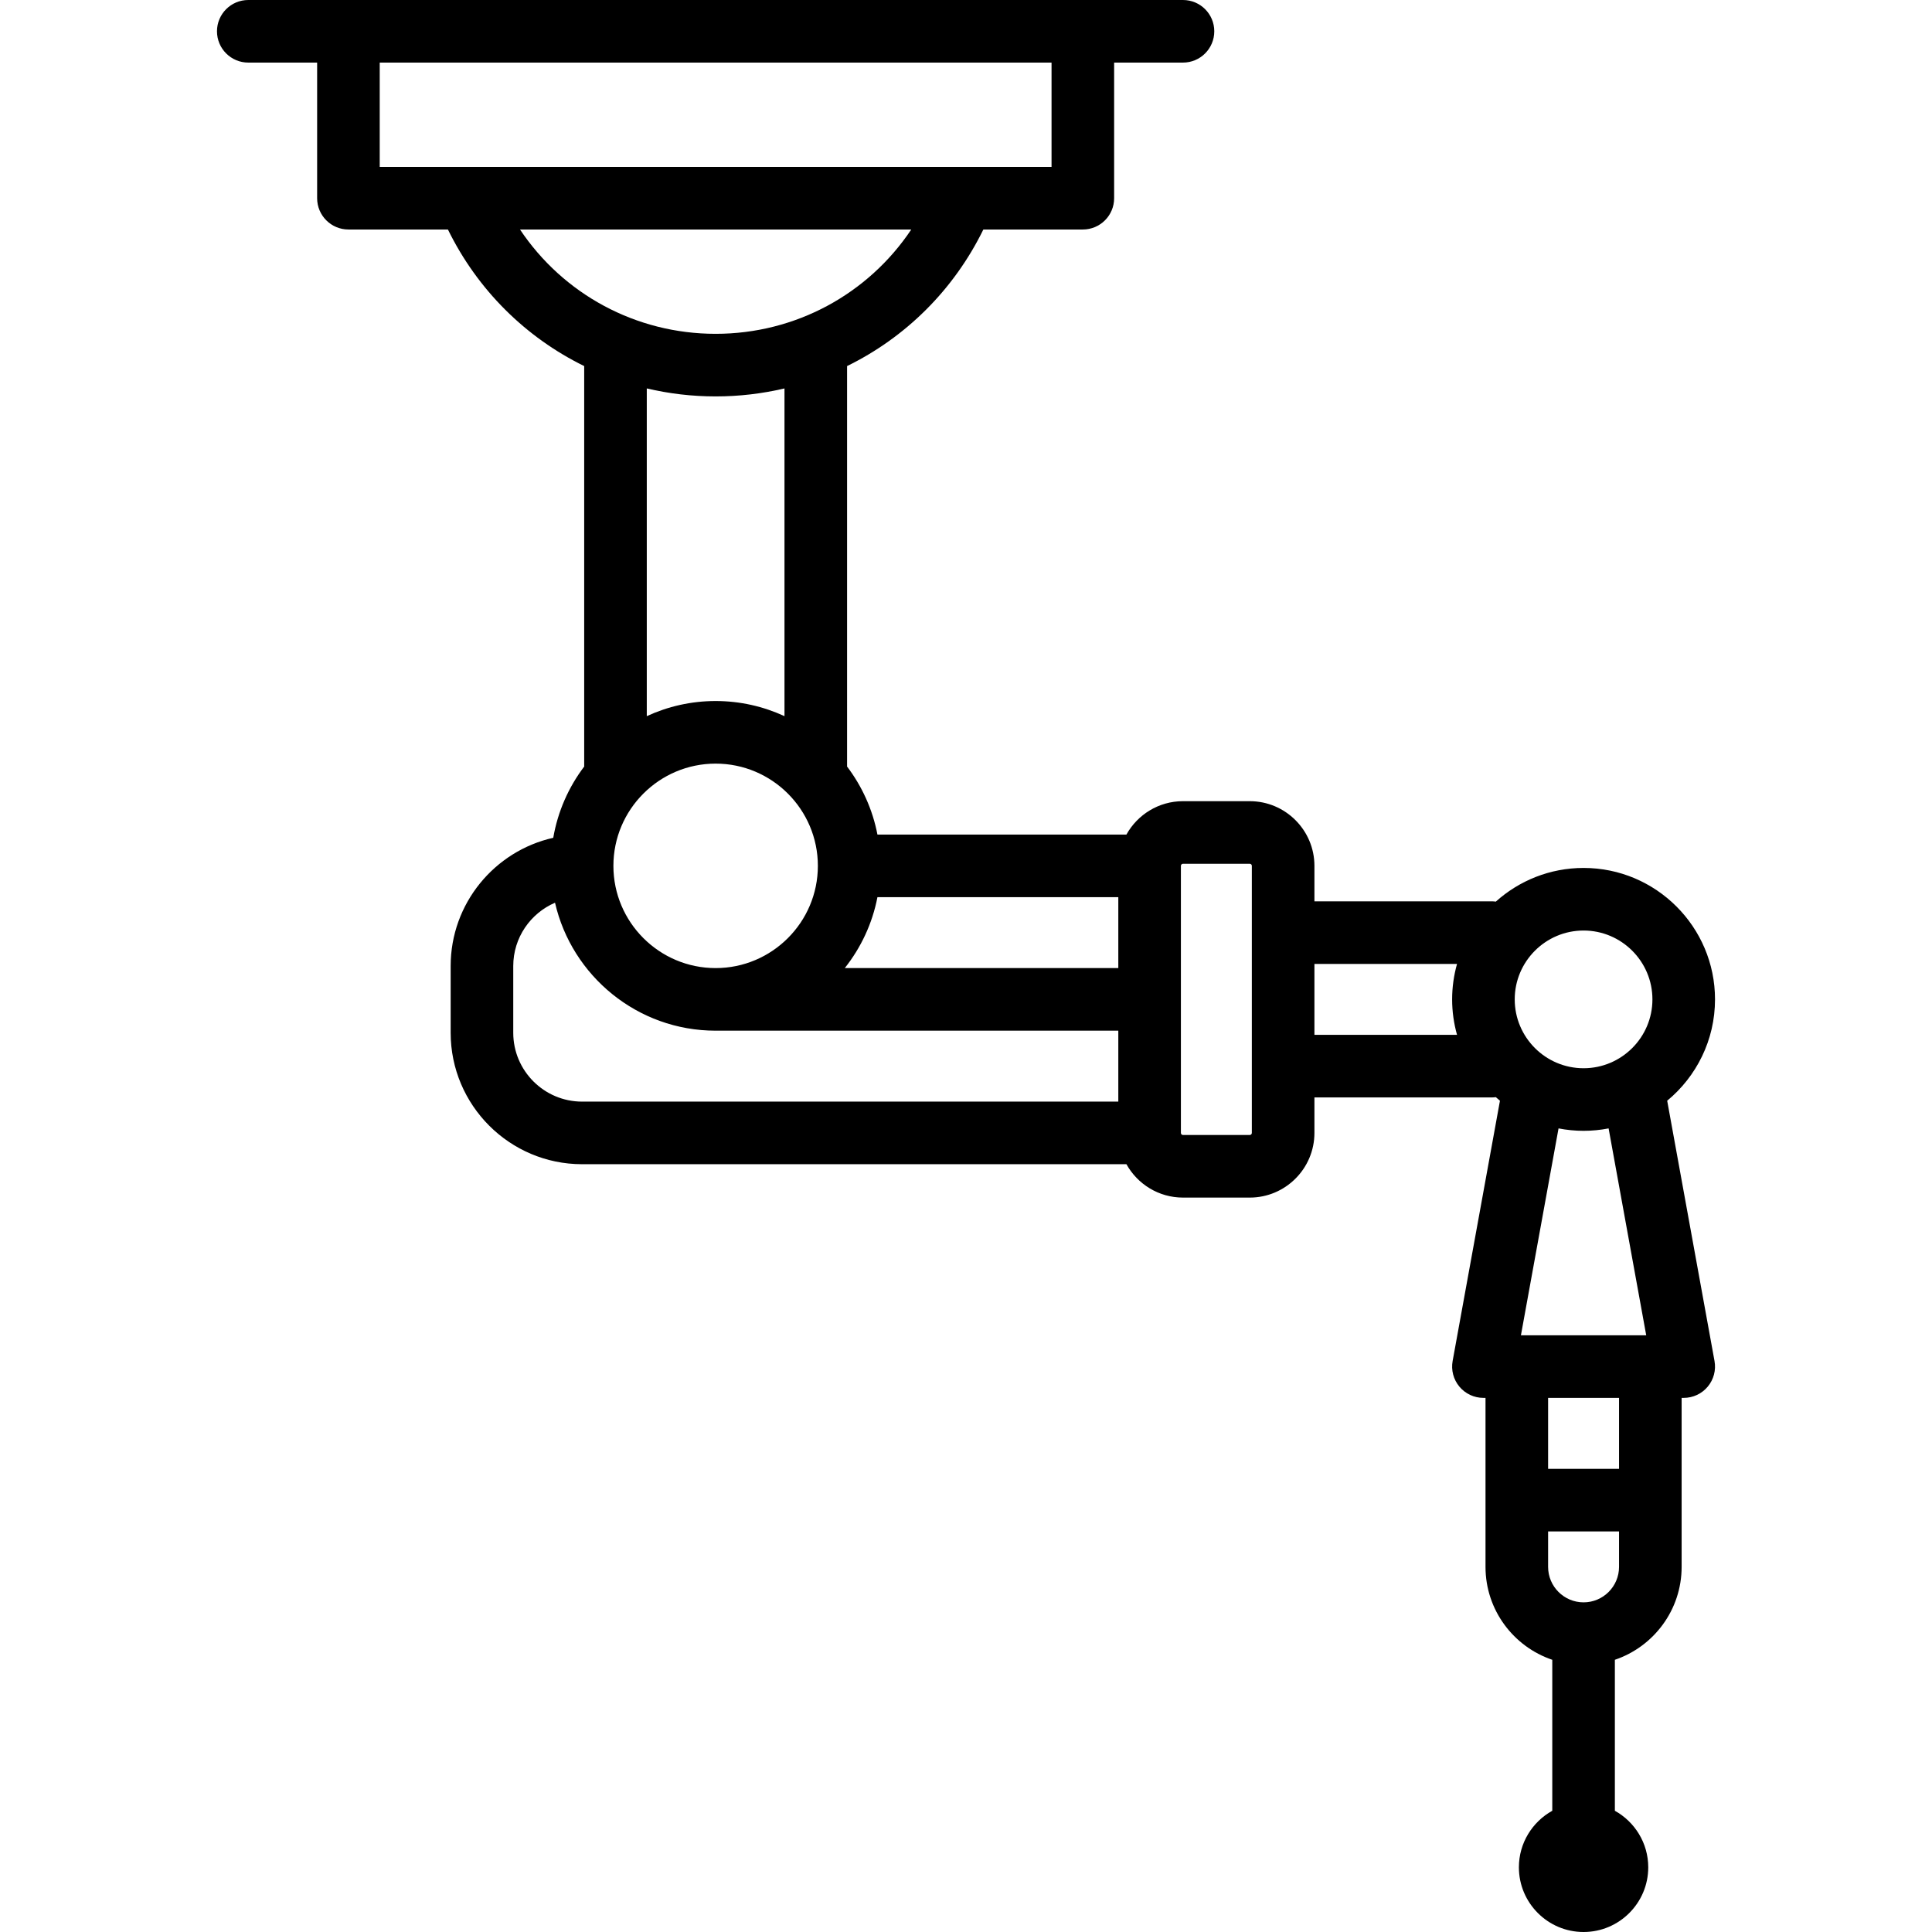 <?xml version="1.0" encoding="iso-8859-1"?>
<!-- Generator: Adobe Illustrator 19.0.0, SVG Export Plug-In . SVG Version: 6.00 Build 0)  -->
<svg version="1.1" id="Capa_1" xmlns="http://www.w3.org/2000/svg" xmlns:xlink="http://www.w3.org/1999/xlink" x="0px" y="0px"
	 viewBox="0 0 463 463" style="enable-background:new 0 0 463 463;" xml:space="preserve">
<path d="M399.538,263.787C406.534,258.004,411,249.264,411,239.5c0-17.369-14.131-31.5-31.5-31.5c-8.075,0-15.447,3.057-21.027,8.07
	c-0.319-0.042-0.642-0.07-0.973-0.07H315v-8.5c0-8.547-6.953-15.5-15.5-15.5h-16c-5.827,0-10.908,3.235-13.555,8h-59.668
	c-1.165-6.037-3.705-11.587-7.286-16.312c0.002-0.063,0.01-0.125,0.01-0.188V87.728c13.985-6.849,25.554-18.216,32.658-32.728H259.5
	c4.142,0,7.5-3.358,7.5-7.5V15h16.5c4.142,0,7.5-3.358,7.5-7.5S287.642,0,283.5,0h-224C55.358,0,52,3.358,52,7.5s3.358,7.5,7.5,7.5
	H76v32.5c0,4.142,3.358,7.5,7.5,7.5h23.842c7.104,14.512,18.673,25.878,32.658,32.728V183.5c0,0.063,0.008,0.125,0.01,0.188
	c-3.733,4.925-6.333,10.75-7.425,17.086C118.532,203.936,108,216.507,108,231.5v16c0,17.369,14.131,31.5,31.5,31.5h130.445
	c2.647,4.765,7.728,8,13.555,8h16c8.547,0,15.5-6.953,15.5-15.5V263h42.5c0.331,0,0.654-0.029,0.973-0.07
	c0.324,0.292,0.653,0.579,0.989,0.857l-11.341,62.372c-0.398,2.188,0.196,4.44,1.621,6.147c1.425,1.707,3.534,2.694,5.758,2.694h0.5
	v40.5c0,10.335,6.71,19.127,16,22.266v36.18c-4.765,2.647-8,7.728-8,13.555c0,8.547,6.953,15.5,15.5,15.5s15.5-6.953,15.5-15.5
	c0-5.827-3.235-10.908-8-13.555v-36.18c9.29-3.138,16-11.93,16-22.266V335h0.5c2.224,0,4.333-0.987,5.758-2.694
	c1.425-1.708,2.019-3.959,1.621-6.147L399.538,263.787z M379.5,223c9.098,0,16.5,7.402,16.5,16.5s-7.402,16.5-16.5,16.5
	s-16.5-7.402-16.5-16.5S370.402,223,379.5,223z M268,232h-65.551c3.864-4.871,6.605-10.666,7.827-17H268V232z M147,207.5
	c0-13.509,10.991-24.5,24.5-24.5s24.5,10.991,24.5,24.5S185.009,232,171.5,232S147,221.009,147,207.5z M91,15h161v25H91V15z
	 M124.617,55h93.767c-10.343,15.473-27.73,25-46.883,25S134.96,70.473,124.617,55z M171.5,95c5.65,0,11.177-0.661,16.5-1.913v78.538
	c-5.025-2.32-10.612-3.625-16.5-3.625s-11.475,1.305-16.5,3.625V93.087C160.323,94.339,165.85,95,171.5,95z M123,247.5v-16
	c0-6.794,4.129-12.639,10.009-15.165C137.033,233.874,152.758,247,171.5,247H268v17H139.5C130.402,264,123,256.598,123,247.5z
	 M300,271.5c0,0.275-0.224,0.5-0.5,0.5h-16c-0.276,0-0.5-0.225-0.5-0.5v-64c0-0.275,0.224-0.5,0.5-0.5h16c0.276,0,0.5,0.225,0.5,0.5
	V271.5z M315,231h34.175c-0.76,2.706-1.175,5.555-1.175,8.5s0.415,5.794,1.175,8.5H315V231z M379.5,271
	c2.052,0,4.056-0.204,5.999-0.58l9.014,49.58h-30.026l9.014-49.58C375.444,270.796,377.448,271,379.5,271z M379.5,384
	c-4.687,0-8.5-3.813-8.5-8.5V367h17v8.5C388,380.187,384.187,384,379.5,384z M388,352h-17v-17h17V352z"/>
<g>
</g>
<g>
</g>
<g>
</g>
<g>
</g>
<g>
</g>
<g>
</g>
<g>
</g>
<g>
</g>
<g>
</g>
<g>
</g>
<g>
</g>
<g>
</g>
<g>
</g>
<g>
</g>
<g>
</g>
</svg>
